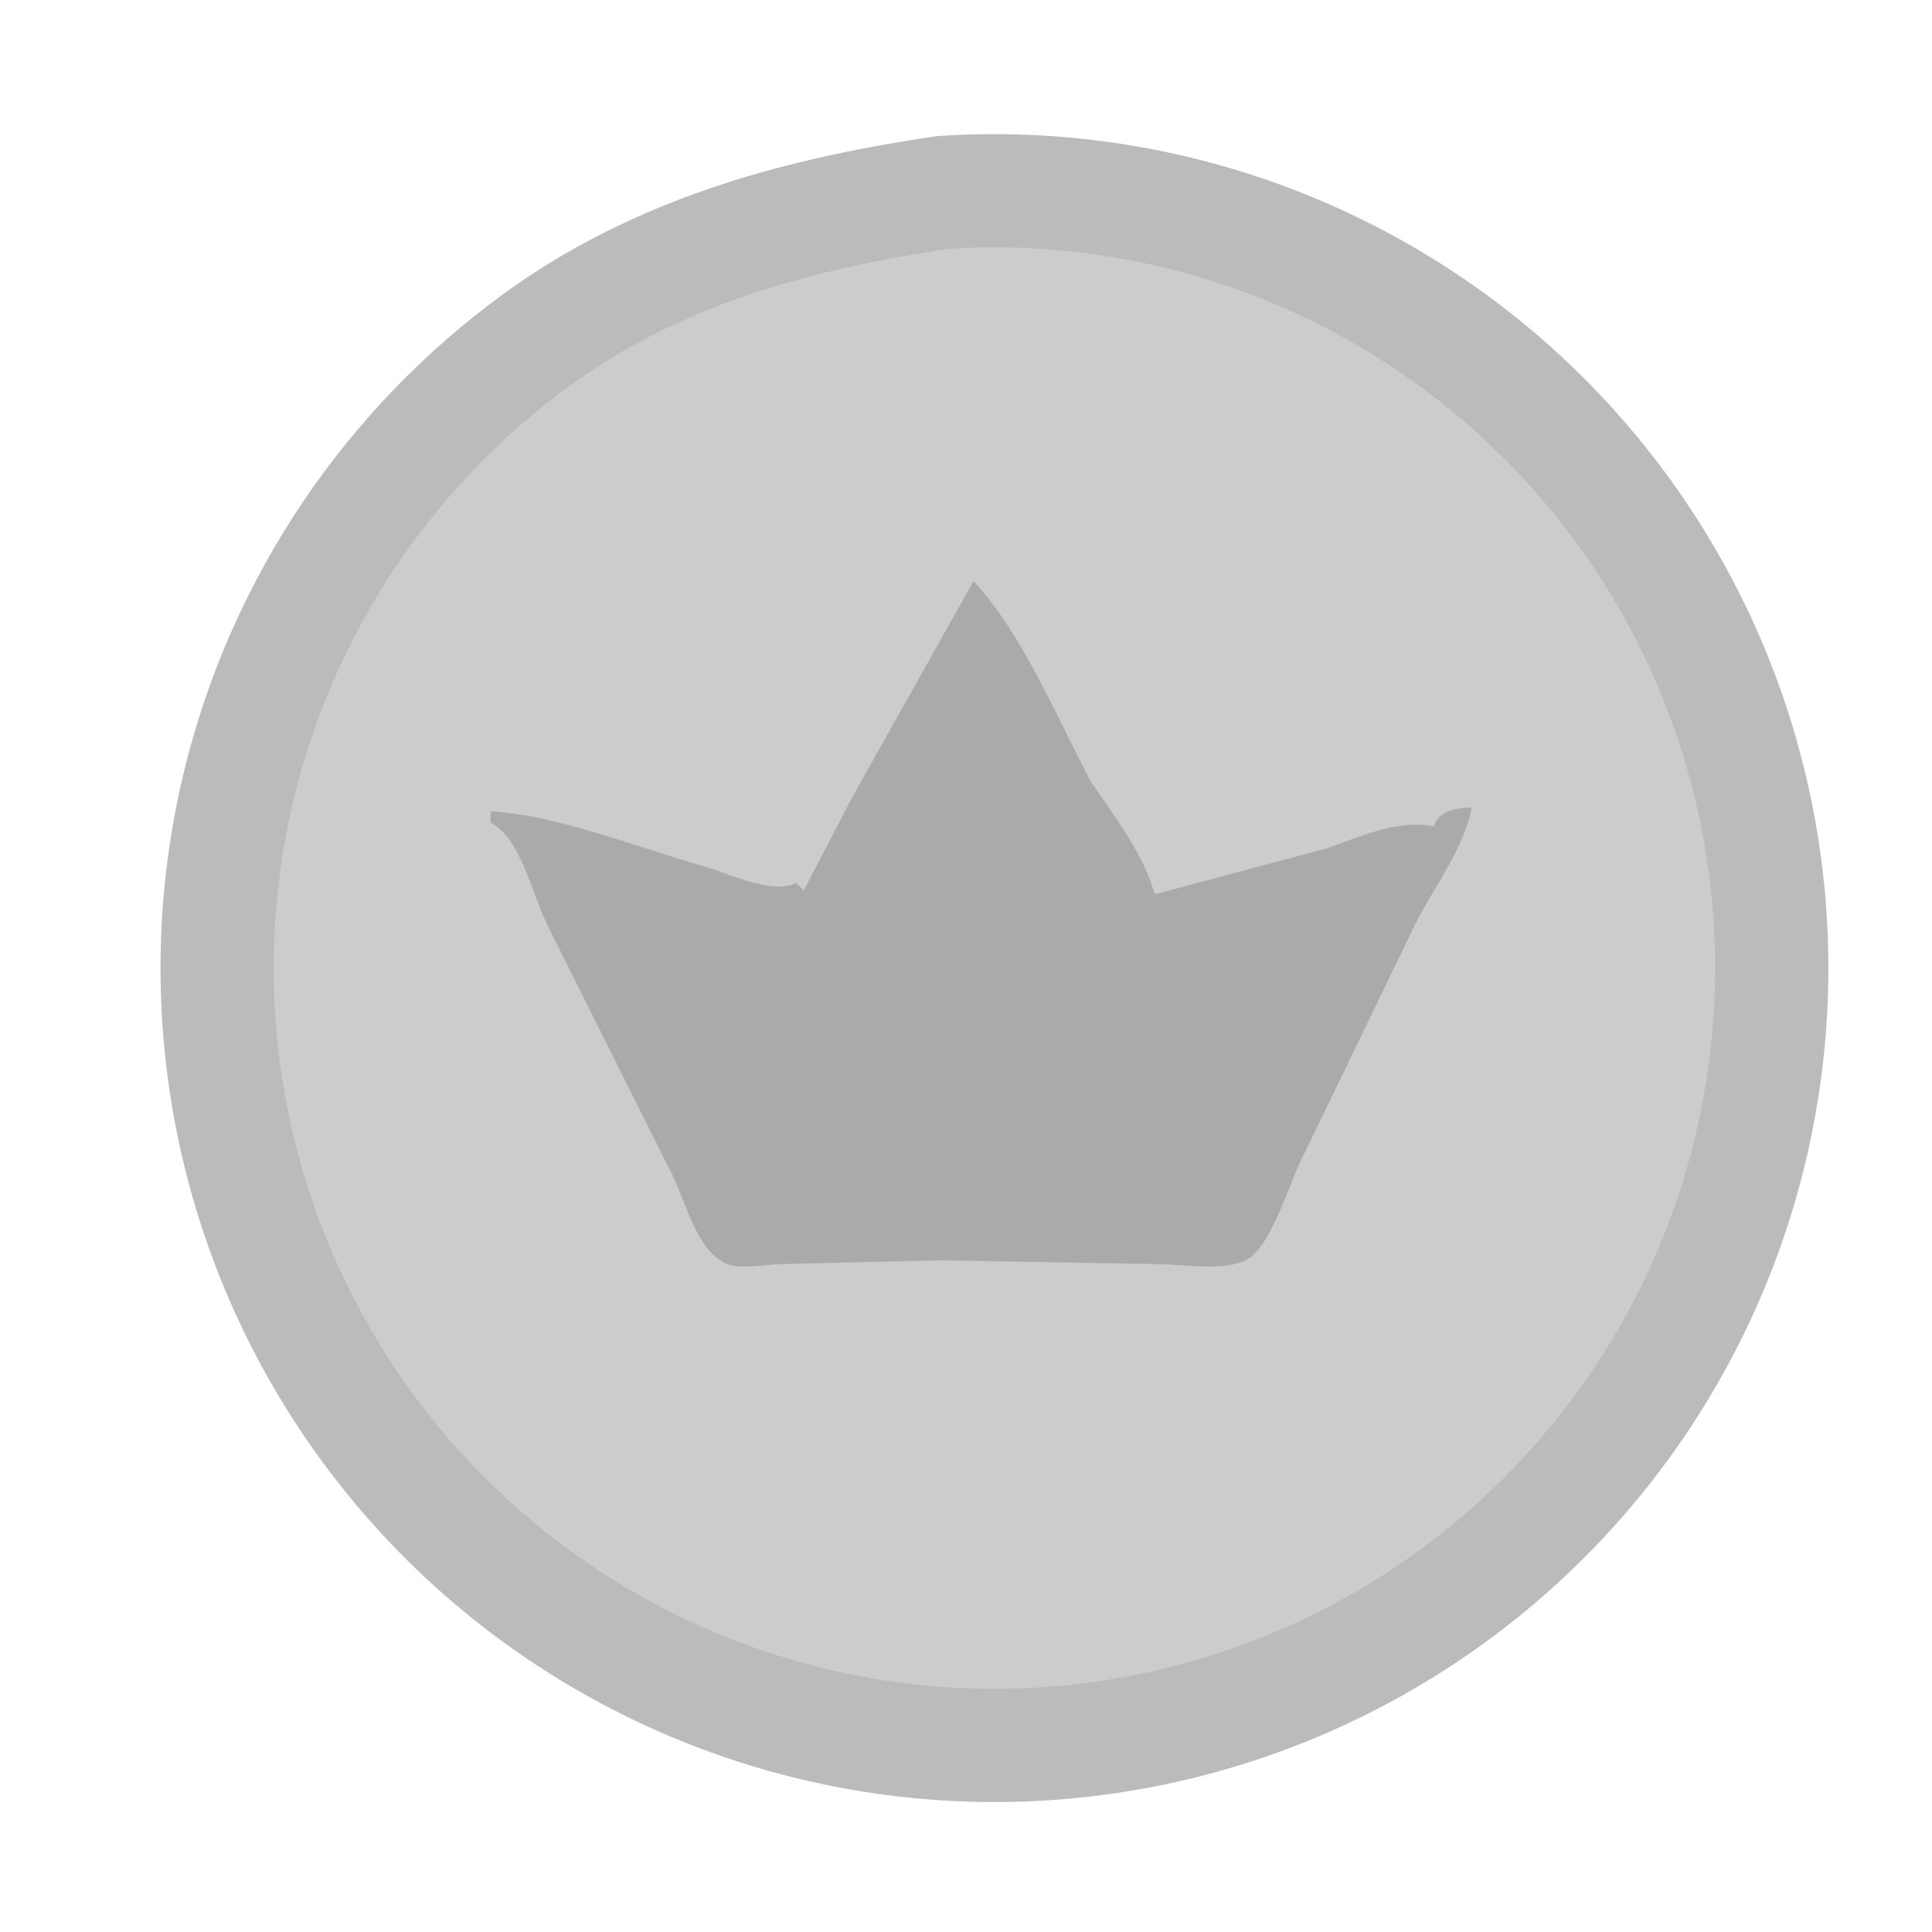 <svg xmlns="http://www.w3.org/2000/svg" viewBox="-10 0 512 512">
<path d="M240 51c-41 6-80 17-113 43a206 206 0 10113-43z" fill="#ccc" stroke="#bbb" stroke-width="30" />
<path d="M248 154l-32 57-13 25-2-2c-6 3-17-2-23-4-18-5-40-14-58-15v3c8 4 11 19 15 27l32 64c4 7 7 21 14 25 3 3 12 1 16 1l42-1 58 1c6 0 17 2 23-1 7-3 12-22 16-29l29-60c5-10 13-20 15-31-4 0-9 1-10 5-10-2-20 3-29 6l-45 12c-3-11-11-21-17-30-9-17-18-39-31-53z" fill="#aaa"/>
</svg>